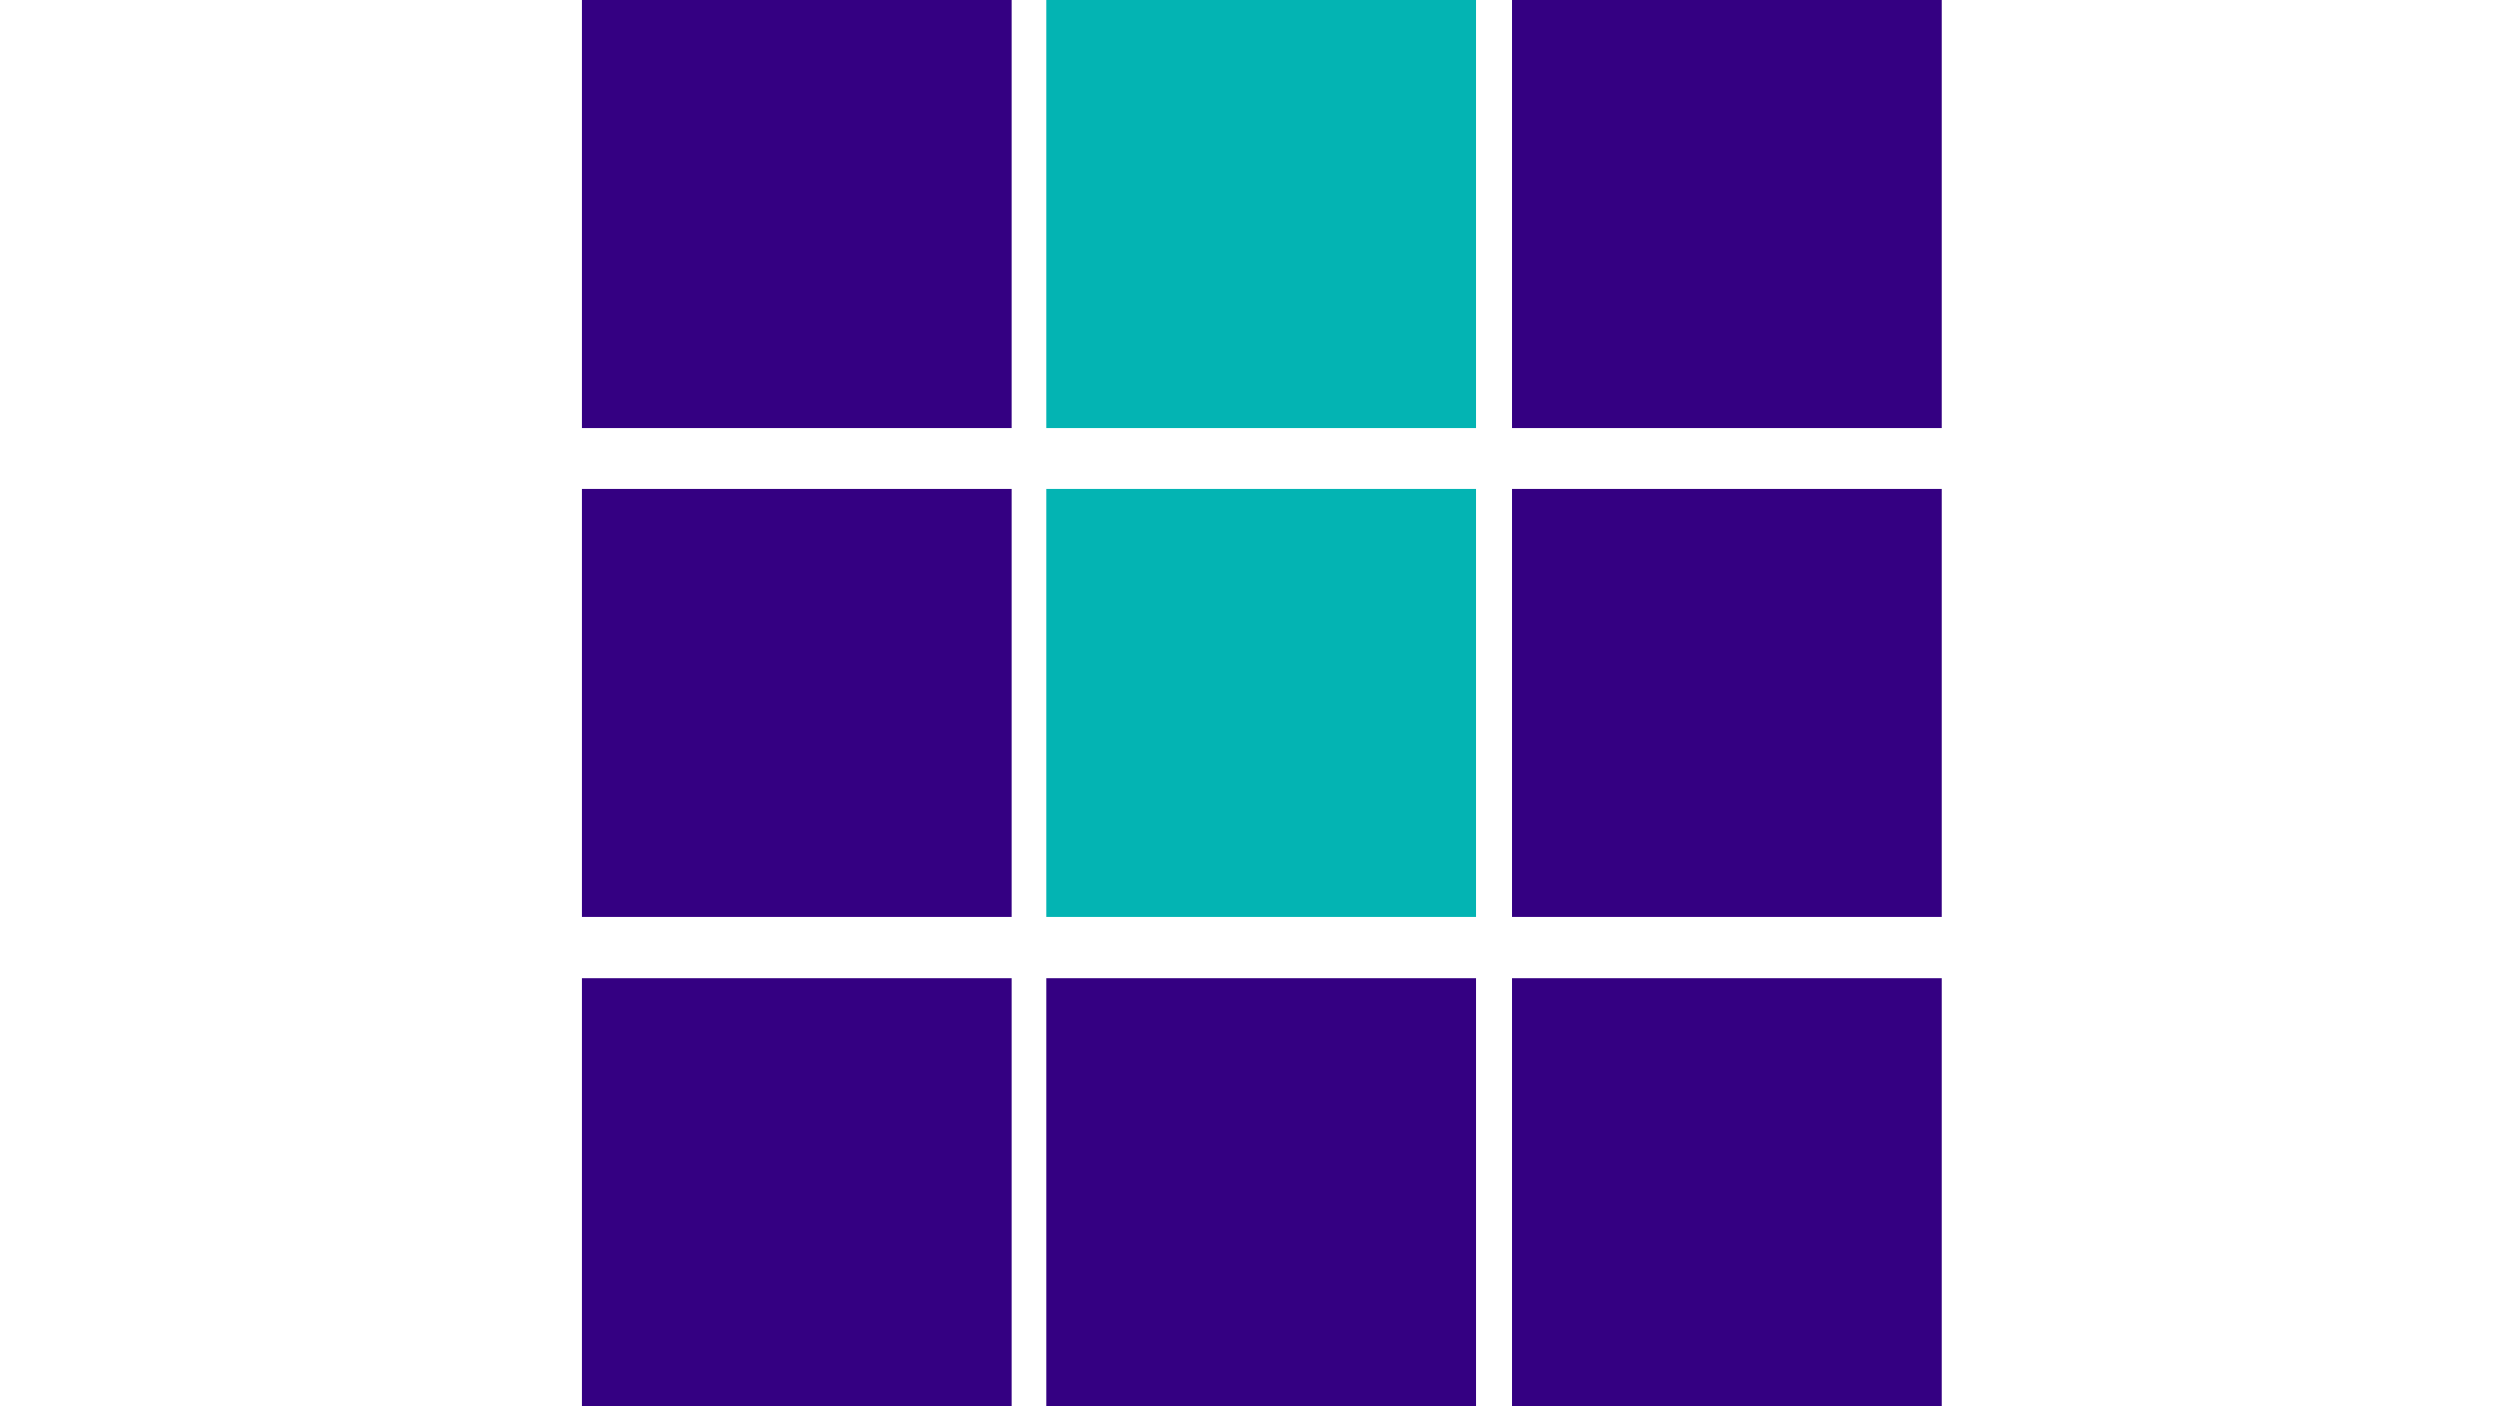 <svg xmlns="http://www.w3.org/2000/svg" xmlns:xlink="http://www.w3.org/1999/xlink" width="1920" zoomAndPan="magnify" viewBox="0 0 1440 810" height="1080" preserveAspectRatio="xMidYMid meet" version="1.0"><defs><clipPath id="68ce6a064d"><path d="M 602.672 281.609 L 850.305 281.609 L 850.305 528.168 L 602.672 528.168 Z M 602.672 281.609 " clip-rule="nonzero"/></clipPath><clipPath id="9aa9c57009"><path d="M 602.672 0 L 850.305 0 L 850.305 246.559 L 602.672 246.559 Z M 602.672 0 " clip-rule="nonzero"/></clipPath><clipPath id="b1909e919e"><path d="M 870.922 0 L 1118.559 0 L 1118.559 246.559 L 870.922 246.559 Z M 870.922 0 " clip-rule="nonzero"/></clipPath><clipPath id="799eb64936"><path d="M 335.191 0 L 582.824 0 L 582.824 246.559 L 335.191 246.559 Z M 335.191 0 " clip-rule="nonzero"/></clipPath><clipPath id="cc159264ca"><path d="M 870.922 281.609 L 1118.559 281.609 L 1118.559 528.168 L 870.922 528.168 Z M 870.922 281.609 " clip-rule="nonzero"/></clipPath><clipPath id="25311eb956"><path d="M 870.922 563.441 L 1118.559 563.441 L 1118.559 810 L 870.922 810 Z M 870.922 563.441 " clip-rule="nonzero"/></clipPath><clipPath id="8ce6fc649d"><path d="M 602.672 563.441 L 850.305 563.441 L 850.305 810 L 602.672 810 Z M 602.672 563.441 " clip-rule="nonzero"/></clipPath><clipPath id="33afd82a20"><path d="M 335.191 563.441 L 582.824 563.441 L 582.824 810 L 335.191 810 Z M 335.191 563.441 " clip-rule="nonzero"/></clipPath><clipPath id="d1d5854f40"><path d="M 335.191 281.609 L 582.824 281.609 L 582.824 528.168 L 335.191 528.168 Z M 335.191 281.609 " clip-rule="nonzero"/></clipPath></defs><g clip-path="url(#68ce6a064d)"><path fill="#03b4b3" d="M 602.672 281.609 L 850.191 281.609 L 850.191 528.168 L 602.672 528.168 Z M 602.672 281.609 " fill-opacity="1" fill-rule="nonzero"/></g><g clip-path="url(#9aa9c57009)"><path fill="#03b4b3" d="M 602.672 0 L 850.191 0 L 850.191 246.559 L 602.672 246.559 Z M 602.672 0 " fill-opacity="1" fill-rule="nonzero"/></g><g clip-path="url(#b1909e919e)"><path fill="#340082" d="M 870.922 0 L 1118.445 0 L 1118.445 246.559 L 870.922 246.559 Z M 870.922 0 " fill-opacity="1" fill-rule="nonzero"/></g><g clip-path="url(#799eb64936)"><path fill="#340082" d="M 335.191 0 L 582.711 0 L 582.711 246.559 L 335.191 246.559 Z M 335.191 0 " fill-opacity="1" fill-rule="nonzero"/></g><g clip-path="url(#cc159264ca)"><path fill="#340082" d="M 870.922 281.609 L 1118.445 281.609 L 1118.445 528.168 L 870.922 528.168 Z M 870.922 281.609 " fill-opacity="1" fill-rule="nonzero"/></g><g clip-path="url(#25311eb956)"><path fill="#340082" d="M 870.922 563.441 L 1118.445 563.441 L 1118.445 810 L 870.922 810 Z M 870.922 563.441 " fill-opacity="1" fill-rule="nonzero"/></g><g clip-path="url(#8ce6fc649d)"><path fill="#340082" d="M 602.672 563.441 L 850.191 563.441 L 850.191 810 L 602.672 810 Z M 602.672 563.441 " fill-opacity="1" fill-rule="nonzero"/></g><g clip-path="url(#33afd82a20)"><path fill="#340082" d="M 335.191 563.441 L 582.711 563.441 L 582.711 810 L 335.191 810 Z M 335.191 563.441 " fill-opacity="1" fill-rule="nonzero"/></g><g clip-path="url(#d1d5854f40)"><path fill="#340082" d="M 335.191 281.609 L 582.711 281.609 L 582.711 528.168 L 335.191 528.168 Z M 335.191 281.609 " fill-opacity="1" fill-rule="nonzero"/></g></svg>